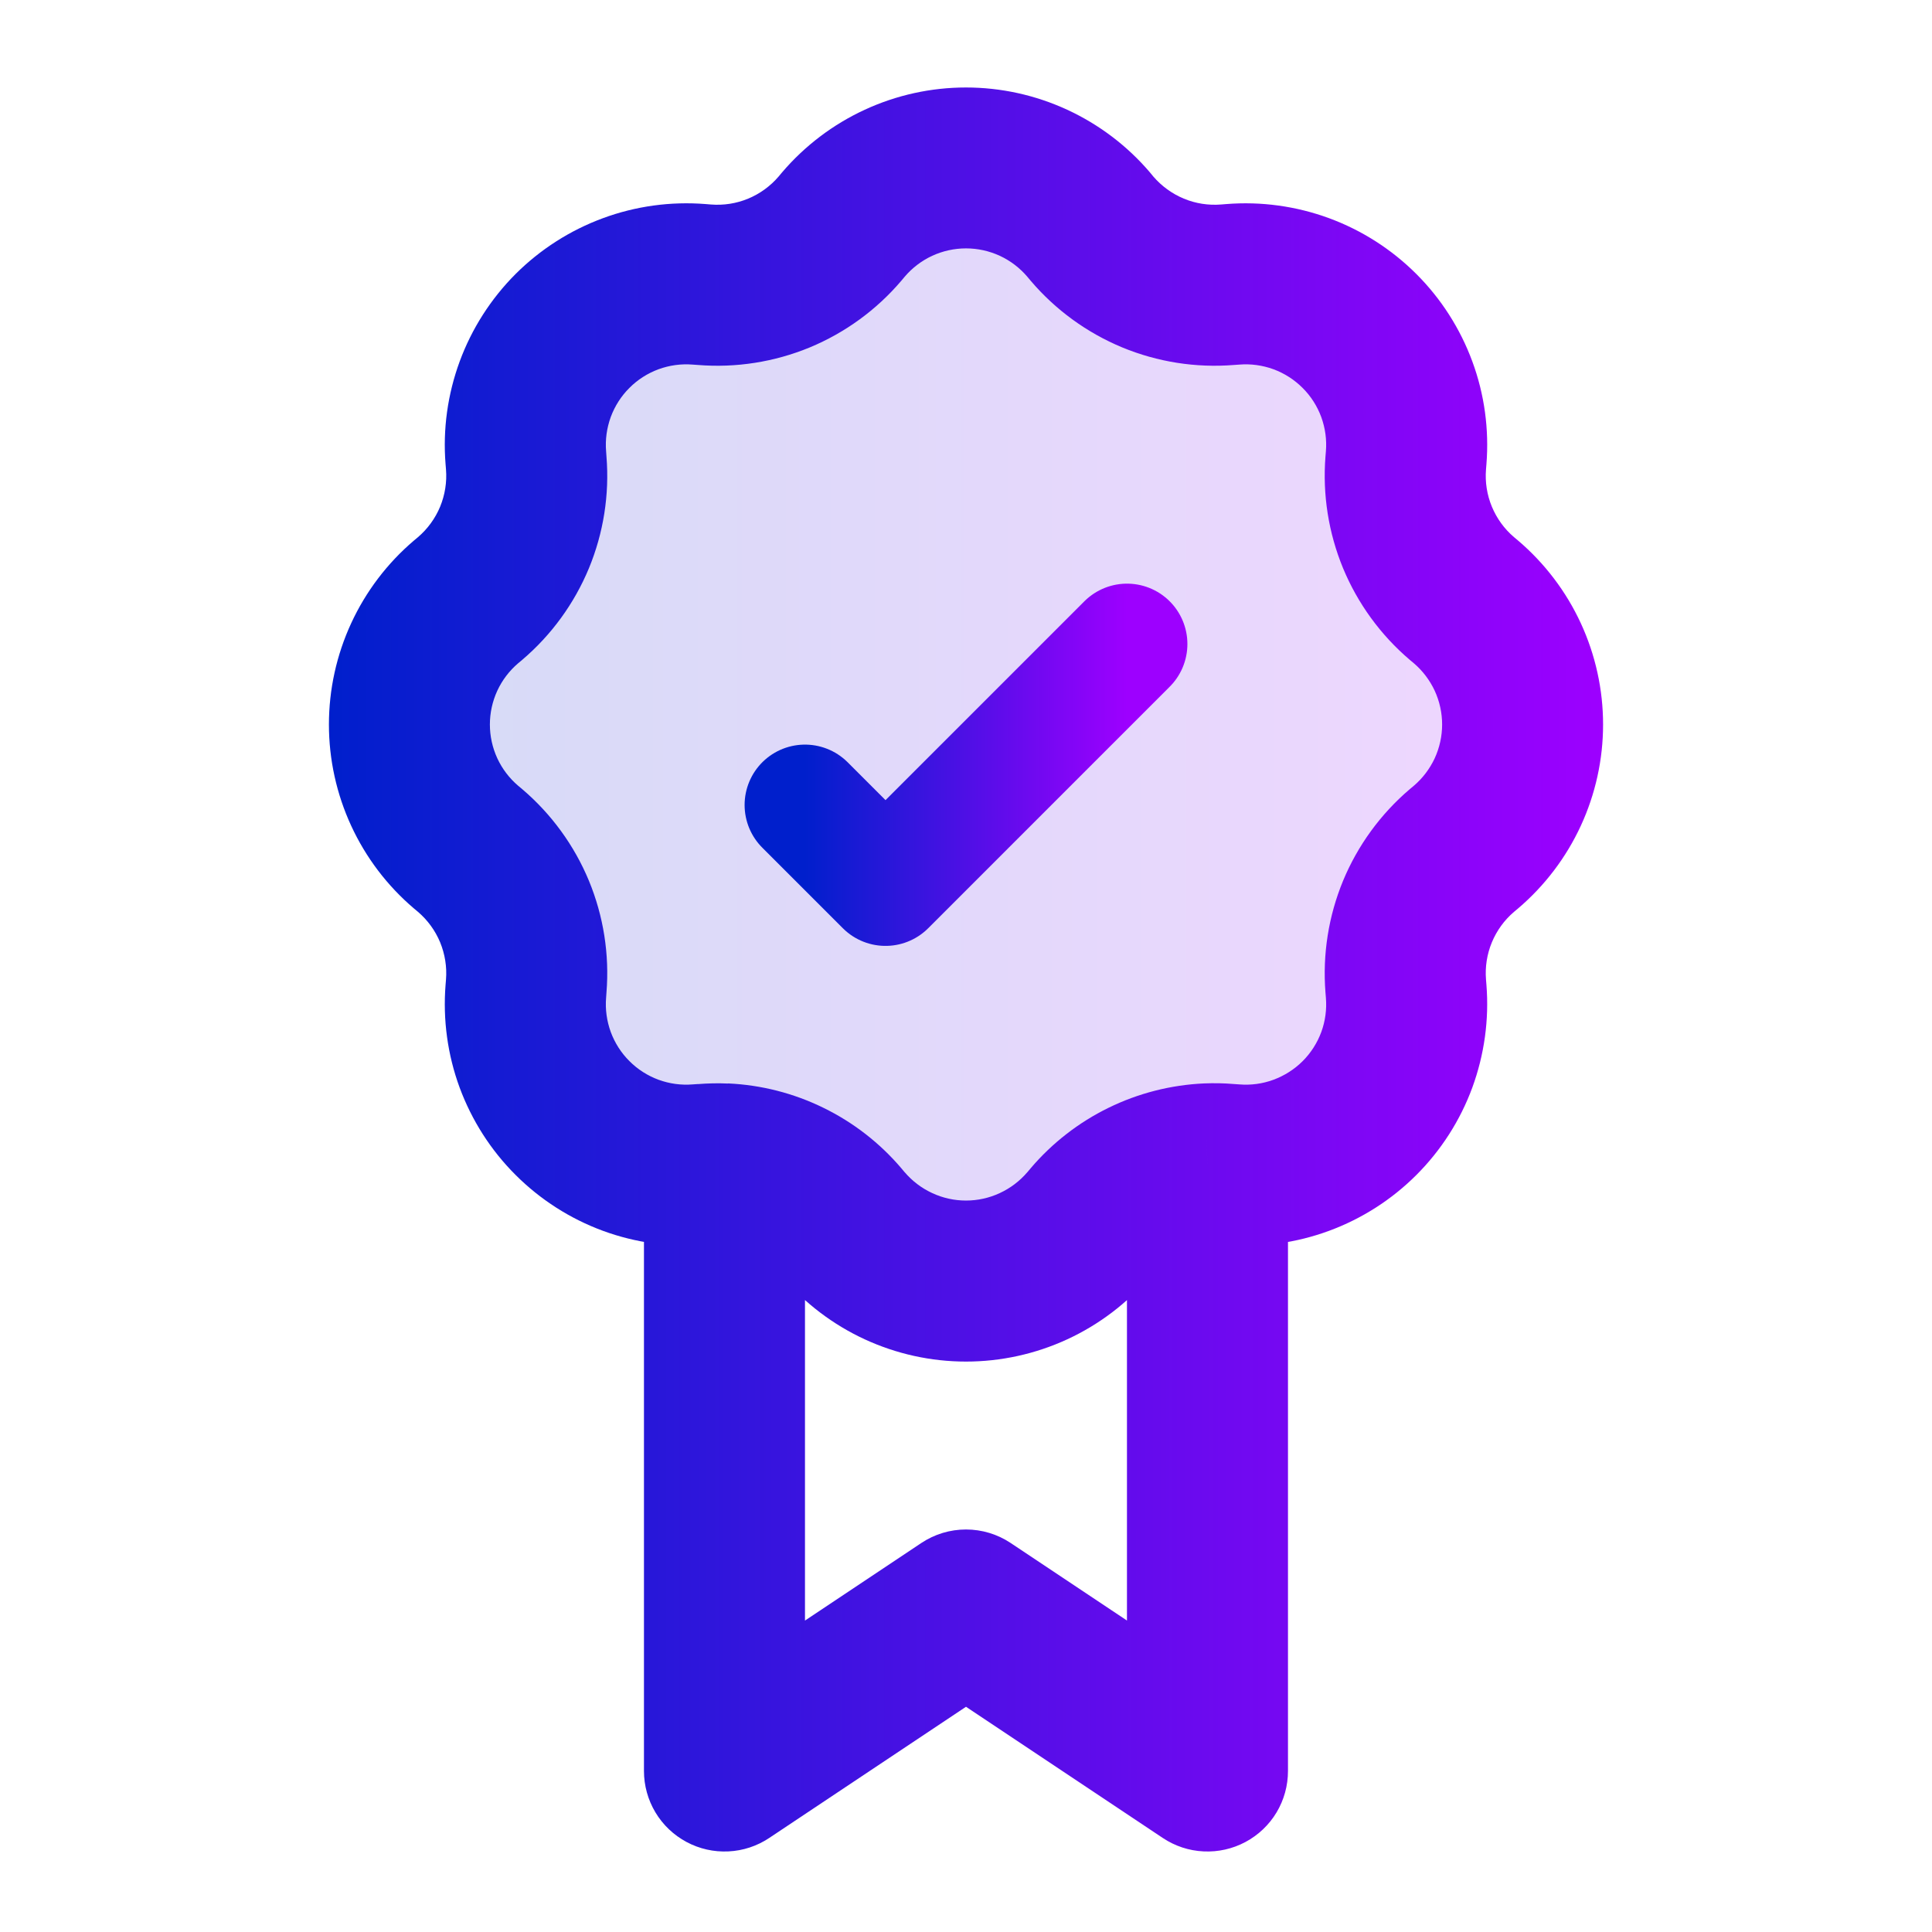 <svg width="32" height="32" viewBox="0 0 32 32" fill="none" xmlns="http://www.w3.org/2000/svg">
<path opacity="0.16" d="M13.969 3.72C14.22 3.426 14.531 3.19 14.882 3.028C15.232 2.866 15.614 2.782 16 2.782C16.386 2.782 16.768 2.866 17.118 3.028C17.469 3.19 17.78 3.426 18.031 3.72L18.087 3.787C18.36 4.108 18.707 4.36 19.097 4.522C19.488 4.684 19.911 4.75 20.332 4.716L20.419 4.709C20.804 4.678 21.191 4.731 21.553 4.865C21.916 4.998 22.245 5.209 22.518 5.482C22.791 5.755 23.002 6.084 23.135 6.447C23.269 6.809 23.322 7.196 23.291 7.581L23.284 7.668C23.25 8.089 23.316 8.512 23.478 8.903C23.64 9.293 23.892 9.639 24.213 9.913L24.28 9.969C24.574 10.22 24.81 10.531 24.972 10.882C25.134 11.232 25.218 11.614 25.218 12C25.218 12.386 25.134 12.768 24.972 13.118C24.81 13.469 24.574 13.78 24.28 14.031L24.213 14.087C23.892 14.361 23.64 14.707 23.478 15.097C23.316 15.488 23.25 15.911 23.284 16.332L23.291 16.419C23.322 16.804 23.269 17.191 23.135 17.553C23.002 17.916 22.791 18.245 22.518 18.518C22.245 18.791 21.916 19.002 21.553 19.135C21.191 19.269 20.804 19.322 20.419 19.291L20.332 19.284C19.911 19.25 19.488 19.317 19.097 19.478C18.707 19.64 18.36 19.892 18.087 20.213L18.031 20.28C17.78 20.574 17.469 20.81 17.118 20.972C16.768 21.134 16.386 21.218 16 21.218C15.614 21.218 15.232 21.134 14.882 20.972C14.531 20.81 14.22 20.574 13.969 20.28L13.913 20.213C13.639 19.892 13.293 19.64 12.903 19.478C12.512 19.317 12.089 19.25 11.668 19.284L11.581 19.291C11.196 19.322 10.809 19.269 10.447 19.135C10.084 19.002 9.755 18.791 9.482 18.518C9.209 18.245 8.998 17.916 8.865 17.553C8.731 17.191 8.678 16.804 8.709 16.419L8.716 16.332C8.75 15.911 8.684 15.488 8.522 15.097C8.36 14.707 8.108 14.361 7.787 14.087L7.72 14.031C7.426 13.78 7.19 13.469 7.028 13.118C6.866 12.768 6.782 12.386 6.782 12C6.782 11.614 6.866 11.232 7.028 10.882C7.19 10.531 7.426 10.22 7.72 9.969L7.787 9.913C8.108 9.639 8.36 9.293 8.522 8.903C8.684 8.512 8.75 8.089 8.716 7.668L8.709 7.581C8.678 7.196 8.731 6.809 8.865 6.447C8.998 6.084 9.209 5.755 9.482 5.482C9.755 5.209 10.084 4.998 10.447 4.865C10.809 4.731 11.196 4.678 11.581 4.709L11.668 4.716C12.089 4.75 12.512 4.684 12.903 4.522C13.293 4.36 13.639 4.108 13.913 3.787L13.969 3.72Z" fill="url(#paint0_linear_189_1282)"/>
<path d="M20 29.333L19.26 30.443C19.461 30.577 19.694 30.654 19.935 30.665C20.176 30.677 20.416 30.623 20.629 30.509C20.842 30.395 21.02 30.226 21.144 30.019C21.268 29.812 21.333 29.575 21.333 29.333H20ZM16 26.667L16.74 25.557C16.521 25.411 16.263 25.333 16 25.333C15.736 25.333 15.479 25.411 15.26 25.557L16 26.667ZM12 29.333H10.666C10.666 29.575 10.732 29.812 10.856 30.019C10.98 30.226 11.158 30.395 11.371 30.509C11.584 30.623 11.823 30.677 12.065 30.665C12.306 30.654 12.539 30.577 12.74 30.443L12 29.333ZM20.74 28.224L16.74 25.557L15.26 27.776L19.26 30.443L20.74 28.224ZM15.26 25.557L11.26 28.224L12.74 30.443L16.74 27.776L15.26 25.557ZM17.016 4.584L17.072 4.651L19.102 2.923L19.047 2.856L17.016 4.584ZM20.439 6.045L20.525 6.039L20.312 3.38L20.225 3.387L20.439 6.045ZM21.961 7.475L21.954 7.561L24.613 7.775L24.62 7.688L21.961 7.475ZM23.349 10.928L23.416 10.984L25.144 8.953L25.077 8.897L23.349 10.928ZM23.416 13.016L23.349 13.072L25.077 15.103L25.144 15.047L23.416 13.016ZM21.954 16.439L21.961 16.525L24.62 16.312L24.613 16.225L21.954 16.439ZM20.525 17.961L20.439 17.955L20.225 20.613L20.312 20.62L20.525 17.961ZM17.072 19.349L17.016 19.416L19.047 21.144L19.102 21.077L17.072 19.349ZM14.984 19.416L14.928 19.349L12.897 21.077L12.953 21.144L14.984 19.416ZM11.561 17.955L11.475 17.961L11.688 20.62L11.774 20.613L11.561 17.955ZM10.039 16.525L10.045 16.439L7.387 16.225L7.38 16.312L10.039 16.525ZM8.651 13.072L8.584 13.016L6.856 15.047L6.923 15.103L8.651 13.072ZM8.584 10.984L8.651 10.928L6.923 8.897L6.856 8.953L8.584 10.984ZM10.045 7.561L10.039 7.475L7.38 7.688L7.387 7.775L10.045 7.561ZM11.475 6.039L11.56 6.045L11.774 3.387L11.688 3.38L11.475 6.039ZM14.928 4.651L14.984 4.584L12.953 2.856L12.897 2.923L14.928 4.651ZM11.56 6.045C12.191 6.096 12.827 5.996 13.413 5.754C13.998 5.511 14.517 5.133 14.928 4.651L12.897 2.923C12.76 3.083 12.587 3.209 12.392 3.29C12.197 3.371 11.985 3.404 11.774 3.387L11.56 6.045ZM10.039 7.475C10.023 7.282 10.05 7.089 10.116 6.907C10.183 6.726 10.288 6.561 10.425 6.425C10.561 6.288 10.726 6.183 10.907 6.116C11.088 6.05 11.282 6.023 11.475 6.039L11.688 3.38C11.111 3.334 10.53 3.413 9.986 3.614C9.443 3.814 8.949 4.13 8.539 4.539C8.13 4.949 7.814 5.443 7.614 5.986C7.414 6.53 7.333 7.111 7.38 7.688L10.039 7.475ZM8.651 10.928C9.133 10.517 9.511 9.998 9.754 9.413C9.996 8.827 10.096 8.193 10.045 7.561L7.387 7.775C7.404 7.985 7.37 8.197 7.29 8.392C7.209 8.587 7.083 8.76 6.923 8.897L8.651 10.928ZM8.584 13.016C8.437 12.891 8.318 12.735 8.237 12.56C8.156 12.384 8.114 12.193 8.114 12C8.114 11.807 8.156 11.616 8.237 11.44C8.318 11.265 8.437 11.109 8.584 10.984L6.856 8.953C6.414 9.329 6.06 9.796 5.817 10.322C5.574 10.848 5.448 11.421 5.448 12C5.448 12.579 5.574 13.152 5.817 13.678C6.06 14.204 6.414 14.671 6.856 15.047L8.584 13.016ZM10.045 16.439C10.096 15.807 9.996 15.173 9.754 14.587C9.511 14.002 9.133 13.483 8.651 13.072L6.923 15.103C7.083 15.24 7.209 15.413 7.29 15.608C7.37 15.803 7.404 16.015 7.387 16.225L10.045 16.439ZM11.475 17.961C11.282 17.977 11.088 17.95 10.907 17.884C10.726 17.817 10.561 17.712 10.425 17.575C10.288 17.439 10.183 17.274 10.116 17.093C10.05 16.911 10.023 16.718 10.039 16.525L7.38 16.312C7.334 16.889 7.413 17.47 7.613 18.014C7.814 18.557 8.129 19.051 8.539 19.46C8.949 19.87 9.443 20.186 9.986 20.386C10.53 20.586 11.111 20.665 11.688 20.619L11.475 17.961ZM17.016 19.415C16.891 19.562 16.735 19.68 16.56 19.761C16.384 19.843 16.193 19.885 16 19.885C15.807 19.885 15.616 19.843 15.44 19.761C15.265 19.68 15.109 19.562 14.984 19.415L12.953 21.144C13.329 21.585 13.796 21.94 14.322 22.183C14.848 22.426 15.42 22.552 16 22.552C16.579 22.552 17.152 22.426 17.678 22.183C18.204 21.94 18.671 21.585 19.047 21.144L17.016 19.415ZM21.961 16.525C21.977 16.718 21.951 16.912 21.885 17.093C21.818 17.274 21.713 17.439 21.576 17.576C21.439 17.712 21.274 17.817 21.093 17.884C20.912 17.951 20.718 17.977 20.525 17.961L20.312 20.62C20.889 20.666 21.47 20.587 22.014 20.386C22.557 20.186 23.051 19.87 23.46 19.461C23.87 19.051 24.186 18.557 24.386 18.014C24.585 17.47 24.666 16.889 24.62 16.312L21.961 16.525ZM23.349 13.072C22.867 13.483 22.489 14.002 22.246 14.587C22.004 15.173 21.904 15.807 21.954 16.439L24.613 16.225C24.596 16.015 24.629 15.803 24.71 15.608C24.791 15.413 24.916 15.24 25.077 15.103L23.349 13.072ZM23.416 10.984C23.563 11.109 23.681 11.265 23.763 11.44C23.844 11.616 23.886 11.807 23.886 12C23.886 12.193 23.844 12.384 23.763 12.56C23.681 12.735 23.563 12.891 23.416 13.016L25.144 15.047C25.585 14.671 25.94 14.204 26.183 13.678C26.426 13.152 26.552 12.579 26.552 12C26.552 11.421 26.426 10.848 26.183 10.322C25.94 9.796 25.585 9.329 25.144 8.953L23.416 10.984ZM21.954 7.561C21.904 8.193 22.004 8.827 22.246 9.413C22.489 9.998 22.867 10.517 23.349 10.928L25.077 8.897C24.916 8.76 24.791 8.587 24.71 8.392C24.629 8.197 24.596 7.985 24.613 7.775L21.954 7.561ZM20.525 6.039C20.718 6.023 20.911 6.05 21.093 6.116C21.274 6.183 21.438 6.288 21.575 6.425C21.712 6.561 21.817 6.726 21.884 6.907C21.95 7.089 21.977 7.282 21.961 7.475L24.62 7.688C24.666 7.111 24.587 6.53 24.386 5.986C24.186 5.443 23.87 4.949 23.461 4.54C23.051 4.13 22.557 3.814 22.014 3.614C21.47 3.414 20.889 3.334 20.312 3.38L20.525 6.039ZM17.072 4.651C17.483 5.133 18.002 5.511 18.587 5.754C19.172 5.996 19.807 6.096 20.439 6.045L20.225 3.387C20.015 3.404 19.803 3.371 19.608 3.29C19.413 3.209 19.24 3.083 19.102 2.923L17.072 4.651ZM19.047 2.856C18.671 2.415 18.203 2.061 17.677 1.818C17.151 1.575 16.579 1.449 15.999 1.449C15.42 1.449 14.847 1.575 14.322 1.818C13.796 2.061 13.329 2.415 12.953 2.856L14.984 4.584C15.109 4.437 15.265 4.318 15.44 4.237C15.616 4.156 15.807 4.114 16 4.114C16.193 4.114 16.384 4.156 16.56 4.237C16.735 4.318 16.891 4.437 17.016 4.584L19.047 2.856ZM14.928 19.349C14.572 18.931 14.133 18.59 13.639 18.349C13.146 18.107 12.608 17.97 12.059 17.945L11.941 20.609C12.124 20.617 12.303 20.663 12.468 20.744C12.632 20.824 12.778 20.938 12.897 21.077L14.928 19.349ZM12.059 17.947C11.893 17.939 11.727 17.943 11.561 17.956L11.774 20.615C11.83 20.61 11.886 20.608 11.941 20.611L12.059 17.947ZM13.333 29.333V19.277H10.666V29.333H13.333ZM20.439 17.955C20.273 17.941 20.108 17.938 19.941 17.945L20.058 20.609C20.114 20.607 20.17 20.608 20.225 20.613L20.439 17.955ZM19.941 17.945C19.392 17.97 18.854 18.107 18.36 18.349C17.867 18.59 17.428 18.931 17.072 19.349L19.102 21.077C19.221 20.938 19.367 20.825 19.532 20.744C19.697 20.664 19.876 20.619 20.058 20.611L19.941 17.945ZM18.666 19.279V29.333H21.333V19.277L18.666 19.279Z" fill="url(#paint1_linear_189_1282)"/>
<path d="M18.667 10.667L14.667 14.667L13.333 13.333" stroke="url(#paint2_linear_189_1282)" stroke-width="2" stroke-linecap="round" stroke-linejoin="round"/>
<defs>
<linearGradient id="paint0_linear_189_1282" x1="6.782" y1="12" x2="25.218" y2="12" gradientUnits="userSpaceOnUse">
<stop stop-color="#001FCC"/>
<stop offset="1" stop-color="#9D00FF"/>
</linearGradient>
<linearGradient id="paint1_linear_189_1282" x1="5.448" y1="16.058" x2="26.552" y2="16.058" gradientUnits="userSpaceOnUse">
<stop stop-color="#001FCC"/>
<stop offset="1" stop-color="#9D00FF"/>
</linearGradient>
<linearGradient id="paint2_linear_189_1282" x1="13.333" y1="12.667" x2="18.667" y2="12.667" gradientUnits="userSpaceOnUse">
<stop stop-color="#001FCC"/>
<stop offset="1" stop-color="#9D00FF"/>
</linearGradient>
</defs>
</svg>
